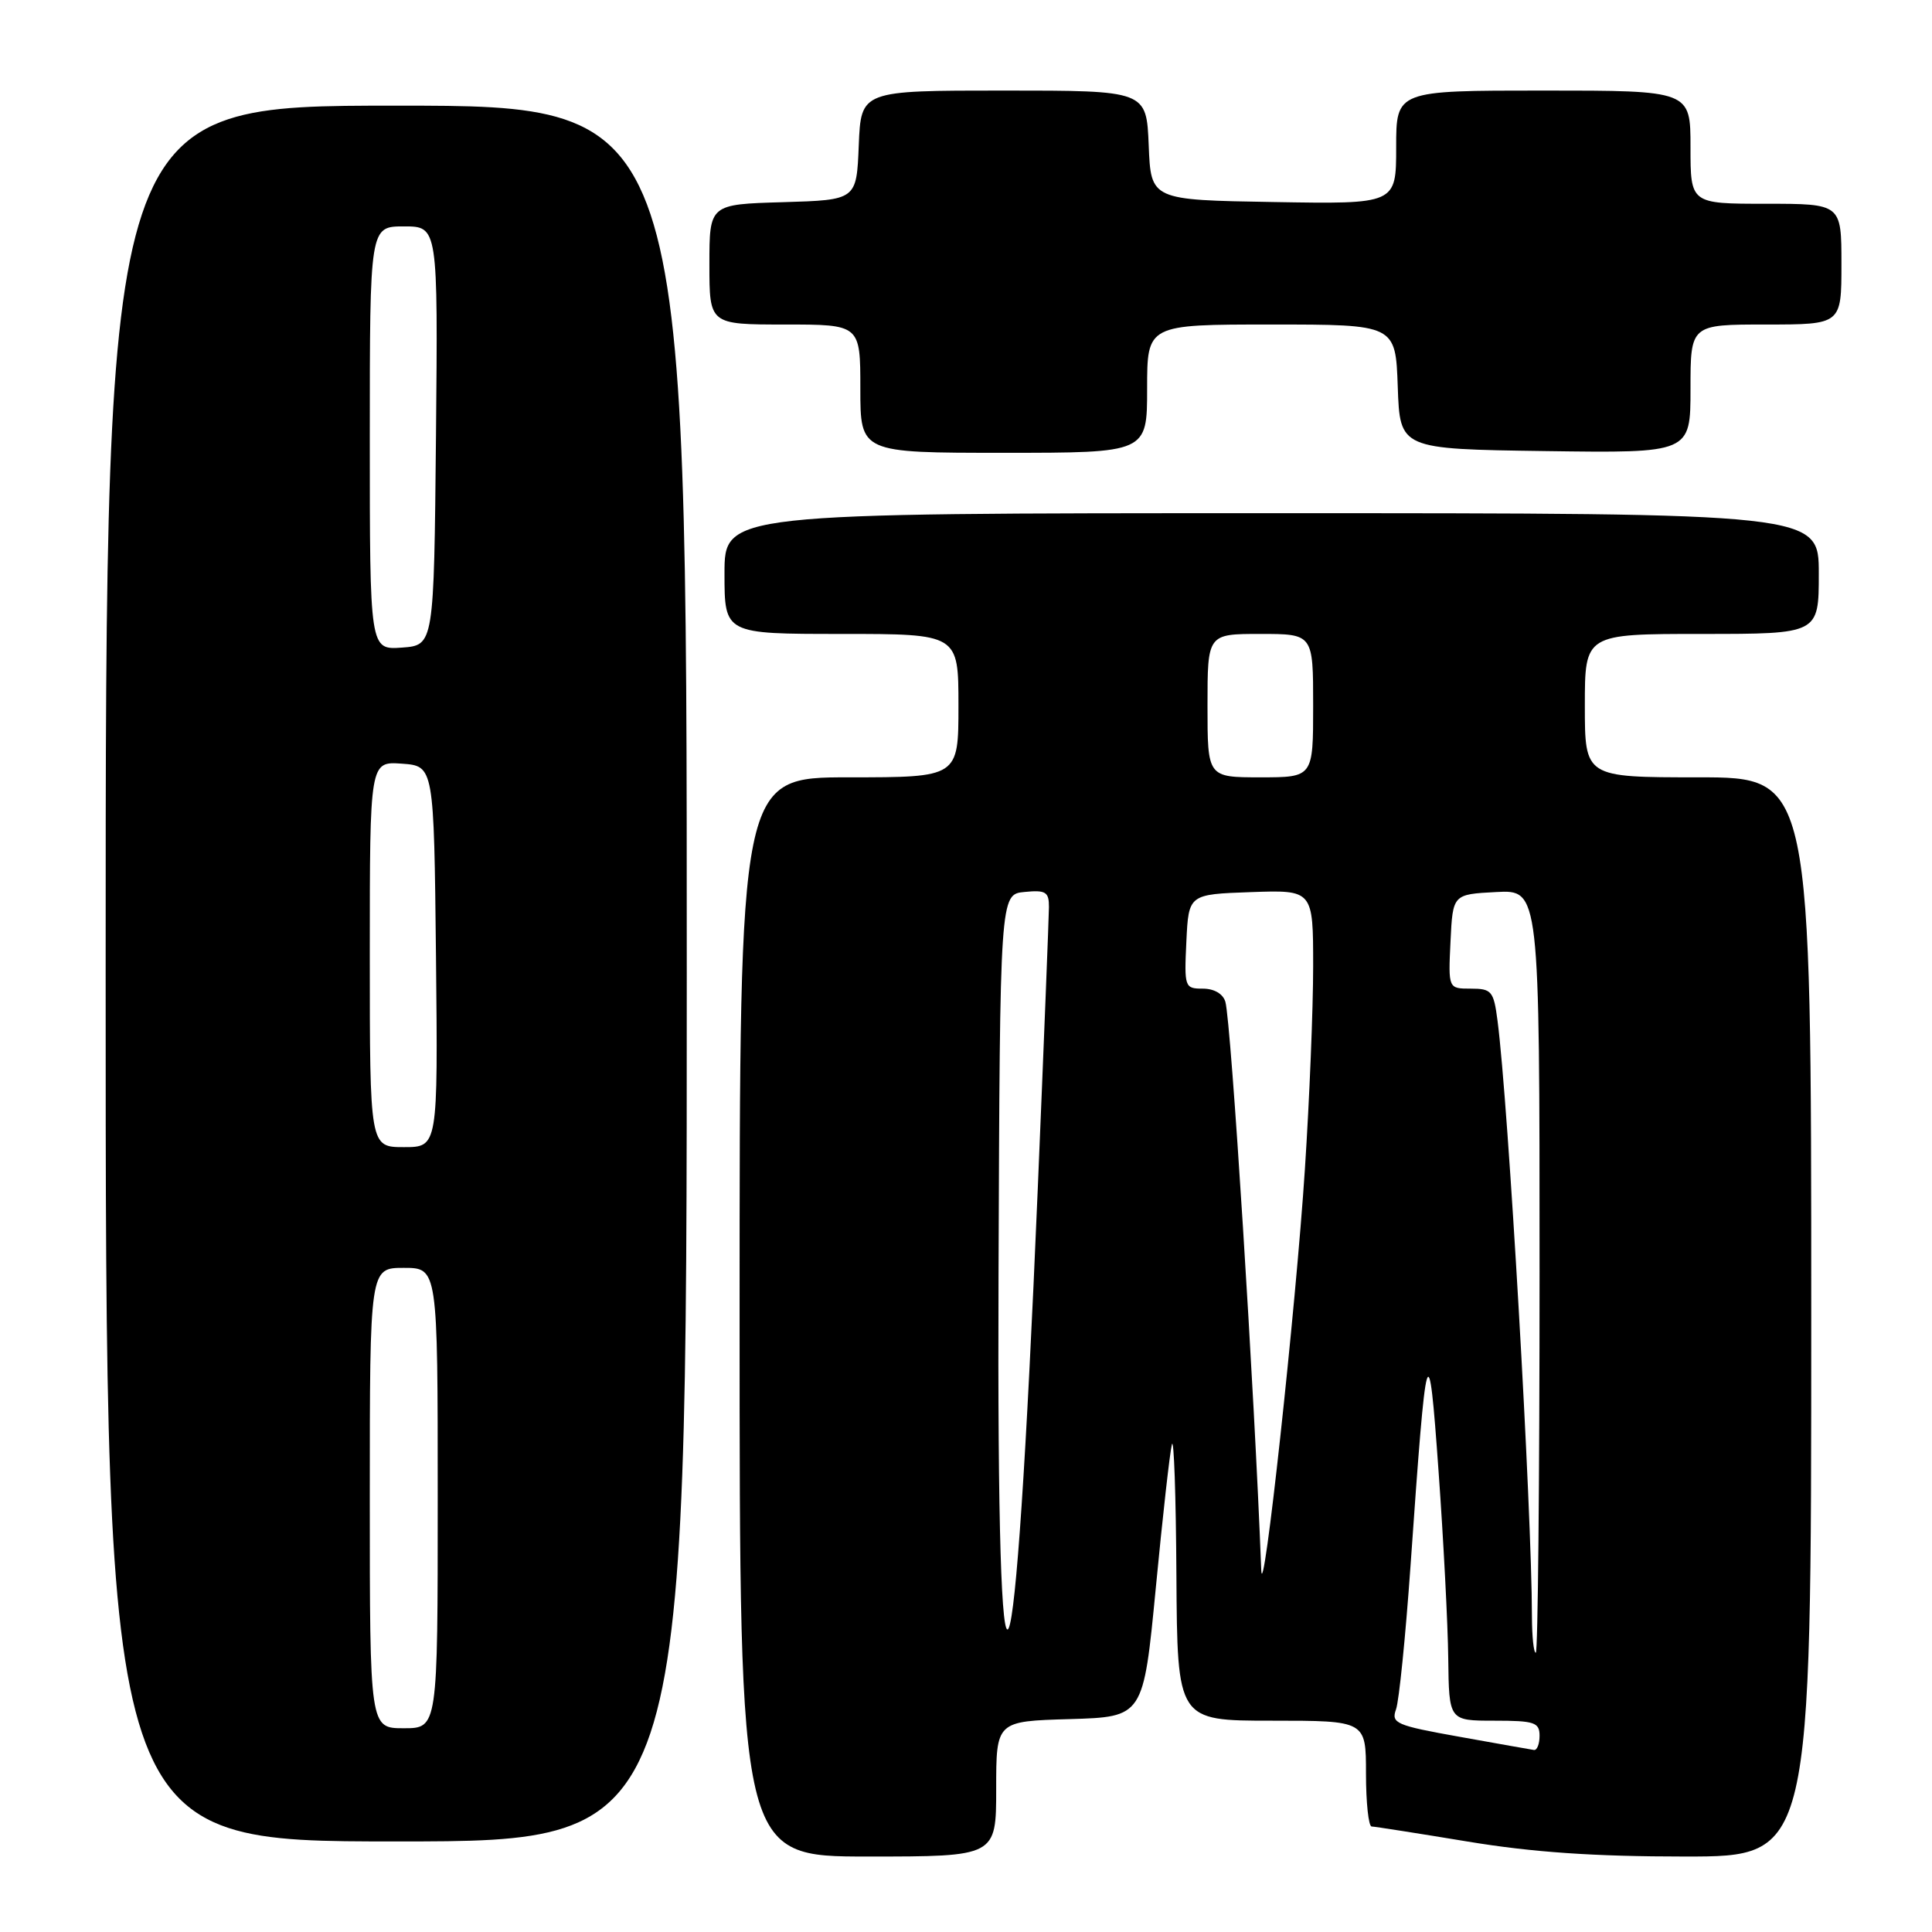 <?xml version="1.0" encoding="UTF-8" standalone="no"?>
<!DOCTYPE svg PUBLIC "-//W3C//DTD SVG 1.1//EN" "http://www.w3.org/Graphics/SVG/1.1/DTD/svg11.dtd" >
<svg xmlns="http://www.w3.org/2000/svg" xmlns:xlink="http://www.w3.org/1999/xlink" version="1.1" viewBox="0 0 256 256">
 <g >
 <path fill="currentColor"
d=" M 132.00 237.04 C 132.00 228.07 132.00 228.07 141.75 227.79 C 151.50 227.50 151.50 227.50 153.15 210.40 C 154.05 201.00 155.01 192.45 155.28 191.40 C 155.55 190.36 155.82 198.16 155.88 208.75 C 156.00 228.00 156.00 228.00 168.50 228.00 C 181.00 228.00 181.00 228.00 181.00 235.00 C 181.00 238.85 181.34 242.01 181.75 242.02 C 182.16 242.03 187.90 242.93 194.50 244.02 C 203.08 245.44 211.27 246.00 223.25 246.00 C 240.00 246.00 240.00 246.00 240.00 174.50 C 240.00 103.00 240.00 103.00 225.00 103.00 C 210.00 103.00 210.00 103.00 210.00 93.50 C 210.00 84.00 210.00 84.00 225.50 84.00 C 241.00 84.00 241.00 84.00 241.00 76.00 C 241.00 68.00 241.00 68.00 168.50 68.00 C 96.00 68.00 96.00 68.00 96.00 76.00 C 96.00 84.00 96.00 84.00 111.50 84.00 C 127.00 84.00 127.00 84.00 127.00 93.50 C 127.00 103.00 127.00 103.00 112.50 103.00 C 98.00 103.00 98.00 103.00 98.00 174.50 C 98.00 246.00 98.00 246.00 115.00 246.00 C 132.00 246.00 132.00 246.00 132.00 237.04 Z  M 91.00 129.00 C 91.00 14.00 91.00 14.00 52.50 14.00 C 14.00 14.00 14.00 14.00 14.00 129.00 C 14.00 244.00 14.00 244.00 52.50 244.00 C 91.00 244.00 91.00 244.00 91.00 129.00 Z  M 152.00 51.50 C 152.00 43.00 152.00 43.00 168.46 43.00 C 184.92 43.00 184.92 43.00 185.21 51.25 C 185.50 59.50 185.50 59.50 204.75 59.77 C 224.00 60.04 224.00 60.04 224.00 51.52 C 224.00 43.00 224.00 43.00 234.00 43.00 C 244.00 43.00 244.00 43.00 244.00 35.00 C 244.00 27.00 244.00 27.00 234.00 27.00 C 224.00 27.00 224.00 27.00 224.00 19.50 C 224.00 12.00 224.00 12.00 204.50 12.00 C 185.00 12.00 185.00 12.00 185.00 19.52 C 185.00 27.05 185.00 27.05 168.75 26.77 C 152.50 26.50 152.50 26.50 152.21 19.25 C 151.91 12.00 151.91 12.00 133.00 12.00 C 114.09 12.00 114.09 12.00 113.79 19.25 C 113.50 26.50 113.50 26.50 103.75 26.79 C 94.00 27.07 94.00 27.07 94.00 35.04 C 94.00 43.00 94.00 43.00 104.00 43.00 C 114.00 43.00 114.00 43.00 114.00 51.50 C 114.00 60.00 114.00 60.00 133.00 60.00 C 152.00 60.00 152.00 60.00 152.00 51.50 Z  M 193.38 230.13 C 184.98 228.63 184.31 228.34 184.98 226.50 C 185.38 225.40 186.24 216.85 186.90 207.50 C 189.03 177.03 189.28 176.20 190.62 195.00 C 191.27 204.07 191.85 215.21 191.90 219.75 C 192.00 228.00 192.00 228.00 198.00 228.00 C 203.33 228.00 204.00 228.22 204.00 230.00 C 204.00 231.10 203.66 231.95 203.25 231.88 C 202.84 231.82 198.39 231.03 193.38 230.13 Z  M 132.31 169.00 C 132.50 118.50 132.50 118.50 135.75 118.19 C 138.57 117.91 139.00 118.18 138.99 120.19 C 138.98 121.46 138.32 138.25 137.51 157.50 C 134.44 230.58 132.05 235.86 132.31 169.00 Z  M 202.99 214.25 C 202.98 200.16 199.86 146.18 198.43 135.25 C 197.92 131.32 197.65 131.00 194.89 131.00 C 191.90 131.00 191.90 131.00 192.20 124.75 C 192.50 118.50 192.50 118.50 198.25 118.20 C 204.00 117.90 204.00 117.90 204.00 168.45 C 204.00 196.25 203.78 219.00 203.50 219.00 C 203.22 219.00 203.00 216.86 202.99 214.25 Z  M 167.12 208.00 C 166.24 184.67 163.13 135.42 162.37 132.75 C 162.06 131.69 160.89 131.00 159.38 131.00 C 156.98 131.00 156.91 130.82 157.20 124.75 C 157.50 118.50 157.50 118.50 165.75 118.21 C 174.00 117.92 174.00 117.92 174.00 128.06 C 174.00 133.64 173.51 145.69 172.91 154.85 C 171.71 173.30 167.33 213.51 167.12 208.00 Z  M 160.00 93.50 C 160.00 84.00 160.00 84.00 167.00 84.00 C 174.00 84.00 174.00 84.00 174.00 93.50 C 174.00 103.00 174.00 103.00 167.00 103.00 C 160.00 103.00 160.00 103.00 160.00 93.50 Z  M 49.00 198.50 C 49.00 168.00 49.00 168.00 53.50 168.00 C 58.00 168.00 58.00 168.00 58.00 198.50 C 58.00 229.00 58.00 229.00 53.50 229.00 C 49.00 229.00 49.00 229.00 49.00 198.50 Z  M 49.00 126.44 C 49.00 100.89 49.00 100.89 53.25 101.19 C 57.50 101.50 57.50 101.50 57.77 126.75 C 58.03 152.00 58.03 152.00 53.52 152.00 C 49.00 152.00 49.00 152.00 49.00 126.44 Z  M 49.00 58.06 C 49.00 30.00 49.00 30.00 53.52 30.00 C 58.03 30.00 58.03 30.00 57.77 57.75 C 57.50 85.50 57.50 85.50 53.25 85.81 C 49.00 86.11 49.00 86.11 49.00 58.06 Z "/>
</g>
</svg>